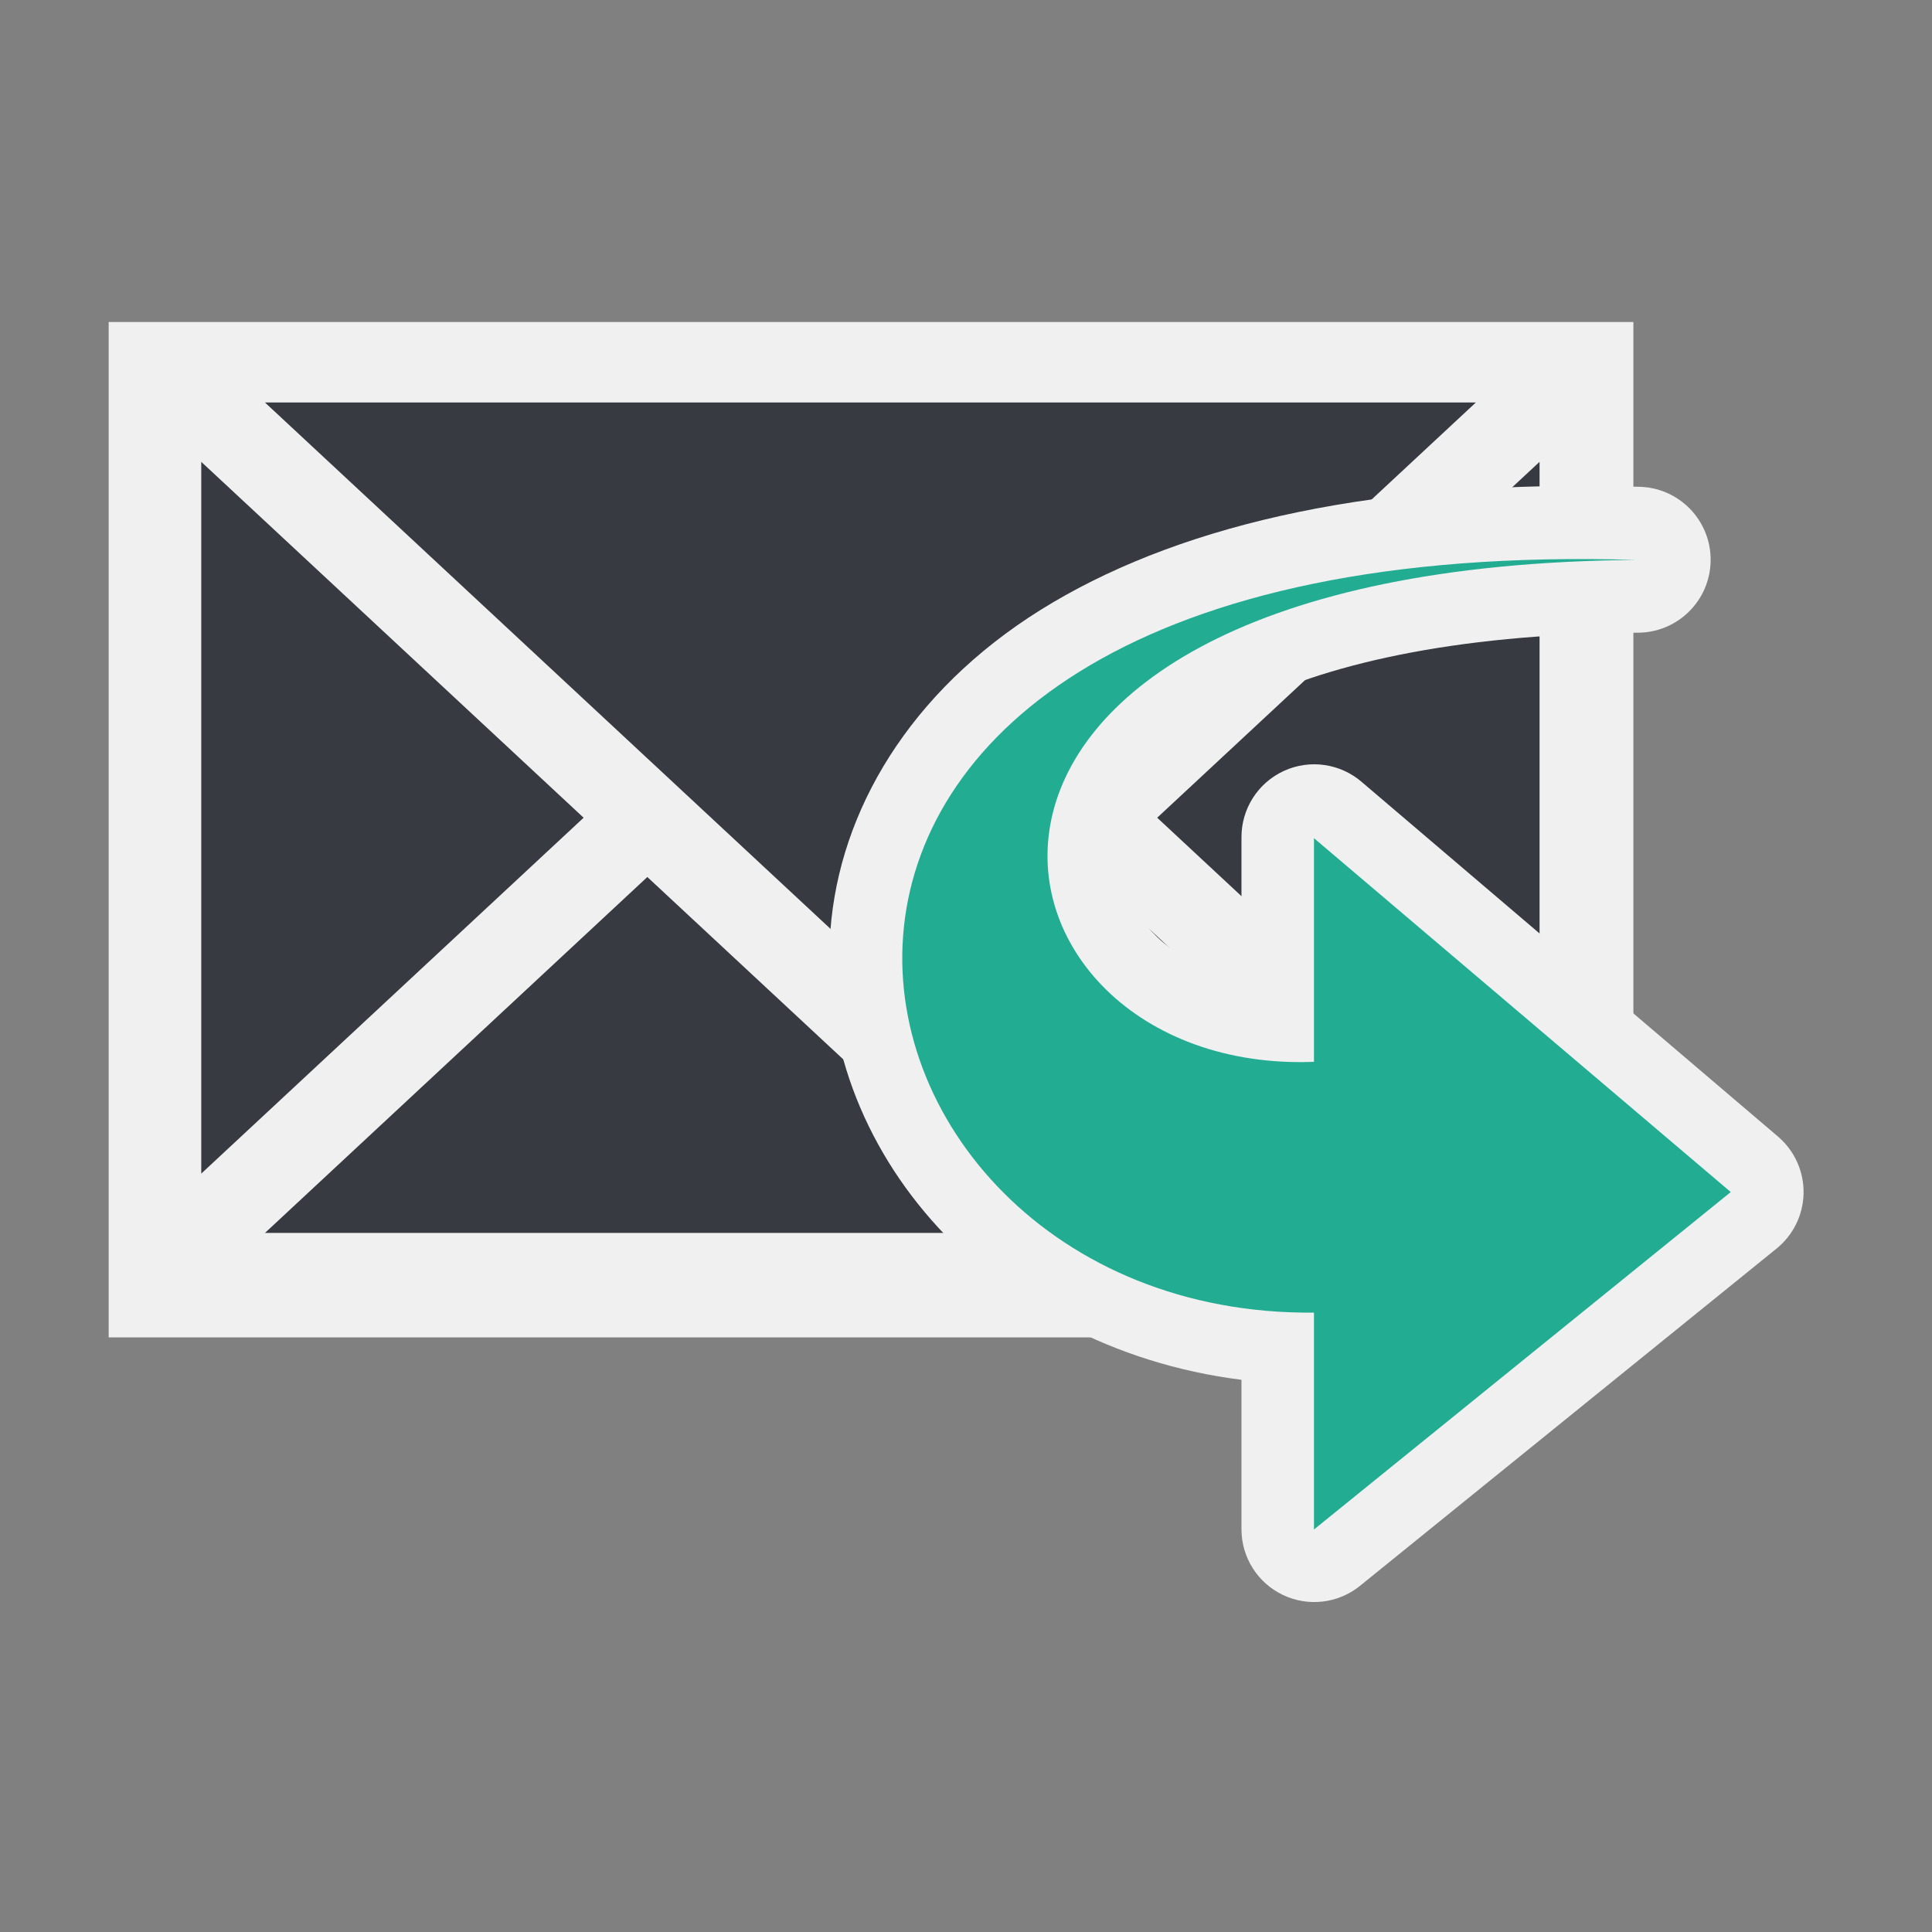 <?xml version="1.0" encoding="UTF-8" standalone="no"?>
<!-- Created with Inkscape (http://www.inkscape.org/) -->
<svg
   xmlns:dc="http://purl.org/dc/elements/1.1/"
   xmlns:cc="http://creativecommons.org/ns#"
   xmlns:rdf="http://www.w3.org/1999/02/22-rdf-syntax-ns#"
   xmlns:svg="http://www.w3.org/2000/svg"
   xmlns="http://www.w3.org/2000/svg"
   xmlns:xlink="http://www.w3.org/1999/xlink"
   xmlns:sodipodi="http://sodipodi.sourceforge.net/DTD/sodipodi-0.dtd"
   xmlns:inkscape="http://www.inkscape.org/namespaces/inkscape"
   width="48"
   height="48"
   id="svg2"
   sodipodi:version="0.32"
   inkscape:version="0.46"
   version="1.0"
   sodipodi:docbase="/home/christof/themes_and_icons/meinICONtheme/BRIT ICONS/scalable/actions"
   sodipodi:docname="mail-forward.svg"
   inkscape:output_extension="org.inkscape.output.svg.inkscape">
  <rect width="100%" height="100%" fill="#808080" stroke="none"/>
  <defs
     id="defs4">
    <inkscape:perspective
       sodipodi:type="inkscape:persp3d"
       inkscape:vp_x="0 : 24 : 1"
       inkscape:vp_y="0 : 1000 : 0"
       inkscape:vp_z="48 : 24 : 1"
       inkscape:persp3d-origin="24 : 16 : 1"
       id="perspective44" />
    <linearGradient
       y2="11.982"
       x2="13.847"
       y1="11.485"
       x1="11.742"
       gradientTransform="matrix(1.277,0,0,-1.406,24.248,33.337)"
       gradientUnits="userSpaceOnUse"
       id="linearGradient1493"
       xlink:href="#linearGradient15107"
       inkscape:collect="always" />
    <radialGradient
       r="7.228"
       fy="73.616"
       fx="6.703"
       cy="73.616"
       cx="6.703"
       gradientTransform="scale(1.902,0.526)"
       gradientUnits="userSpaceOnUse"
       id="radialGradient1481"
       xlink:href="#linearGradient10691"
       inkscape:collect="always" />
    <linearGradient
       y2="18.069"
       x2="27.909"
       y1="8.669"
       x1="32.058"
       gradientTransform="matrix(0,1,-1,0,37.076,-5.879)"
       gradientUnits="userSpaceOnUse"
       id="linearGradient2365"
       xlink:href="#linearGradient4274"
       inkscape:collect="always" />
    <linearGradient
       y2="27.057"
       x2="9.582"
       y1="18.25"
       x1="12.25"
       gradientTransform="matrix(0,1,-1,0,37.076,-5.879)"
       gradientUnits="userSpaceOnUse"
       id="linearGradient2564"
       xlink:href="#linearGradient6925"
       inkscape:collect="always" />
    <linearGradient
       y2="30.558"
       x2="12.252"
       y1="15.868"
       x1="14.752"
       gradientTransform="matrix(0,1,-1,0,37.076,-5.879)"
       gradientUnits="userSpaceOnUse"
       id="linearGradient2562"
       xlink:href="#linearGradient6901"
       inkscape:collect="always" />
    <linearGradient
       id="linearGradient6925">
      <stop
         style="stop-color:#66537f;stop-opacity:1;"
         offset="0"
         id="stop6927" />
      <stop
         style="stop-color:#66537f;stop-opacity:0;"
         offset="1"
         id="stop6929" />
    </linearGradient>
    <linearGradient
       id="linearGradient6901">
      <stop
         style="stop-color:#b795e5;stop-opacity:1;"
         offset="0"
         id="stop6903" />
      <stop
         style="stop-color:#9075b5;stop-opacity:0;"
         offset="1"
         id="stop6905" />
    </linearGradient>
    <linearGradient
       id="linearGradient4274">
      <stop
         style="stop-color:#f0f0f0;stop-opacity:0.255;"
         offset="0.303"
         id="stop4276" />
      <stop
         style="stop-color:#f0f0f0;stop-opacity:1.303;"
         offset="1.303"
         id="stop4278" />
    </linearGradient>
    <linearGradient
       inkscape:collect="always"
       id="linearGradient10691">
      <stop
         style="stop-color:#373b41;stop-opacity:1;"
         offset="0"
         id="stop10693" />
      <stop
         style="stop-color:#373b41;stop-opacity:0;"
         offset="1"
         id="stop10695" />
    </linearGradient>
    <linearGradient
       id="linearGradient15107">
      <stop
         id="stop15109"
         offset="0.303"
         style="stop-color:#f0f0f0;stop-opacity:1.303;" />
      <stop
         id="stop15111"
         offset="1.303"
         style="stop-color:#e2e2e2;stop-opacity:1.303;" />
    </linearGradient>
    <linearGradient
       id="linearGradient9749">
      <stop
         id="stop9751"
         offset="0"
         style="stop-color:#f0f0f0;stop-opacity:1;" />
      <stop
         id="stop9753"
         offset="1.303"
         style="stop-color:#ededed;stop-opacity:1.303;" />
    </linearGradient>
    <linearGradient
       id="linearGradient2274">
      <stop
         id="stop2276"
         offset="0.303"
         style="stop-color:#373b41;stop-opacity:0.129;" />
      <stop
         id="stop2278"
         offset="1.303"
         style="stop-color:#373b41;stop-opacity:0.303;" />
    </linearGradient>
    <linearGradient
       id="linearGradient2624">
      <stop
         style="stop-color:#dfe0df;stop-opacity:1;"
         offset="0"
         id="stop2626" />
      <stop
         id="stop2630"
         offset="0.238"
         style="stop-color:#a6b0a6;stop-opacity:1;" />
      <stop
         style="stop-color:#b5beb5;stop-opacity:1.303;"
         offset="1.303"
         id="stop2628" />
    </linearGradient>
  </defs>
  <sodipodi:namedview
     id="base"
     pagecolor="#f0f0f0"
     bordercolor="#666666"
     borderopacity="1.0"
     gridtolerance="10000"
     guidetolerance="10000"
     objecttolerance="10000"
     inkscape:pageopacity="0.0"
     inkscape:pageshadow="2"
     inkscape:zoom="7.9195959"
     inkscape:cx="21.28797"
     inkscape:cy="4.8691808"
     inkscape:document-units="px"
     inkscape:current-layer="layer1"
     width="48px"
     height="48px"
     showgrid="true"
     inkscape:window-width="1680"
     inkscape:window-height="1000"
     inkscape:window-x="0"
     inkscape:window-y="25" />
  <g
     inkscape:label="Layer 1"
     inkscape:groupmode="layer"
     id="layer1">
    <rect
       style="opacity:1;fill:#f0f0f0;fill-opacity:1;fill-rule:nonzero;stroke:none;stroke-width:5;stroke-linejoin:miter;stroke-miterlimit:4;stroke-dasharray:none;stroke-opacity:1"
       id="rect3435"
       width="37.881"
       height="25.227"
       x="2.7"
       y="8" />
    <path
       style="fill:#373b41;fill-opacity:1;fill-rule:evenodd;stroke:none;stroke-width:1px;stroke-linecap:butt;stroke-linejoin:miter;stroke-opacity:1"
       d="M 6.583,30.632 L 16.083,21.789 L 21.625,26.947 L 27.167,21.789 L 36.667,30.632 L 6.583,30.632 z"
       id="path6061" />
    <path
       style="fill:#373b41;fill-opacity:1;fill-rule:evenodd;stroke:none;stroke-width:1px;stroke-linecap:butt;stroke-linejoin:miter;stroke-opacity:1"
       d="M 5,11.474 L 14.5,20.316 L 5,29.158 L 5,11.474 z"
       id="path5088" />
    <path
       style="fill:#373b41;fill-opacity:1;fill-rule:evenodd;stroke:none;stroke-width:1px;stroke-linecap:butt;stroke-linejoin:miter;stroke-opacity:1"
       d="M 6.583,10 L 21.625,24 L 36.667,10 L 6.583,10 z"
       id="path2160" />
    <path
       style="fill:#373b41;fill-opacity:1;fill-rule:evenodd;stroke:none;stroke-width:1px;stroke-linecap:butt;stroke-linejoin:miter;stroke-opacity:1"
       d="M 38.25,11.474 L 28.75,20.316 L 38.25,29.158 L 38.25,11.474 z"
       id="path6059" />
    <path
       sodipodi:type="inkscape:offset"
       inkscape:radius="1.8078979"
       inkscape:original="M 40.65625 13.90625 C 15.760435 13.146933 19.706338 32.742305 32.65625 32.625 L 32.65625 38 L 43 29.625 L 32.65625 20.8125 C 32.65625 20.812499 32.65625 26.375 32.65625 26.375 C 23.90908 26.711783 21.338672 14.057879 40.65625 13.90625 z "
       style="fill:#f0f0f0;fill-opacity:1;fill-rule:nonzero;stroke:none;stroke-width:1;stroke-linecap:butt;stroke-linejoin:miter;marker:none;marker-start:none;marker-mid:none;marker-end:none;stroke-miterlimit:4;stroke-dasharray:none;stroke-dashoffset:0;stroke-opacity:1;visibility:visible;display:block;overflow:visible"
       id="path2424"
       d="M 40.719,12.094 C 34.259,11.897 29.486,13.003 26.156,14.969 C 22.826,16.934 20.972,19.863 20.656,22.844 C 20.079,28.295 24.449,33.475 30.844,34.281 L 30.844,38 C 30.846,38.694 31.245,39.325 31.871,39.625 C 32.497,39.925 33.239,39.84 33.781,39.406 L 44.125,31.031 C 44.546,30.697 44.797,30.193 44.809,29.655 C 44.821,29.118 44.593,28.603 44.188,28.25 L 33.844,19.438 C 33.308,18.968 32.546,18.856 31.898,19.153 C 31.251,19.45 30.838,20.1 30.844,20.812 C 30.844,20.812 30.844,22.679 30.844,24.312 C 29.986,24.091 29.231,23.75 28.75,23.281 C 27.97,22.52 27.702,21.663 27.906,20.719 C 28.11,19.775 28.853,18.586 30.844,17.562 C 32.835,16.539 36.025,15.755 40.656,15.719 C 41.657,15.736 42.483,14.939 42.5,13.938 C 42.517,12.936 41.72,12.111 40.719,12.094 z" />
    <path
       inkscape:r_cy="true"
       inkscape:r_cx="true"
       style="fill:#22ad93;fill-opacity:1;fill-rule:nonzero;stroke:none;stroke-width:1;stroke-linecap:butt;stroke-linejoin:miter;marker:none;marker-start:none;marker-mid:none;marker-end:none;stroke-miterlimit:4;stroke-dasharray:none;stroke-dashoffset:0;stroke-opacity:1;visibility:visible;display:block;overflow:visible"
       d="M 40.656,13.911 C 15.76,13.152 19.695,32.729 32.645,32.612 L 32.645,38 L 43,29.616 L 32.645,20.824 C 32.645,20.824 32.645,26.381 32.645,26.381 C 23.898,26.718 21.338,14.063 40.656,13.911 z"
       id="path1432"
       sodipodi:nodetypes="ccccccc" />
  </g>
</svg>
